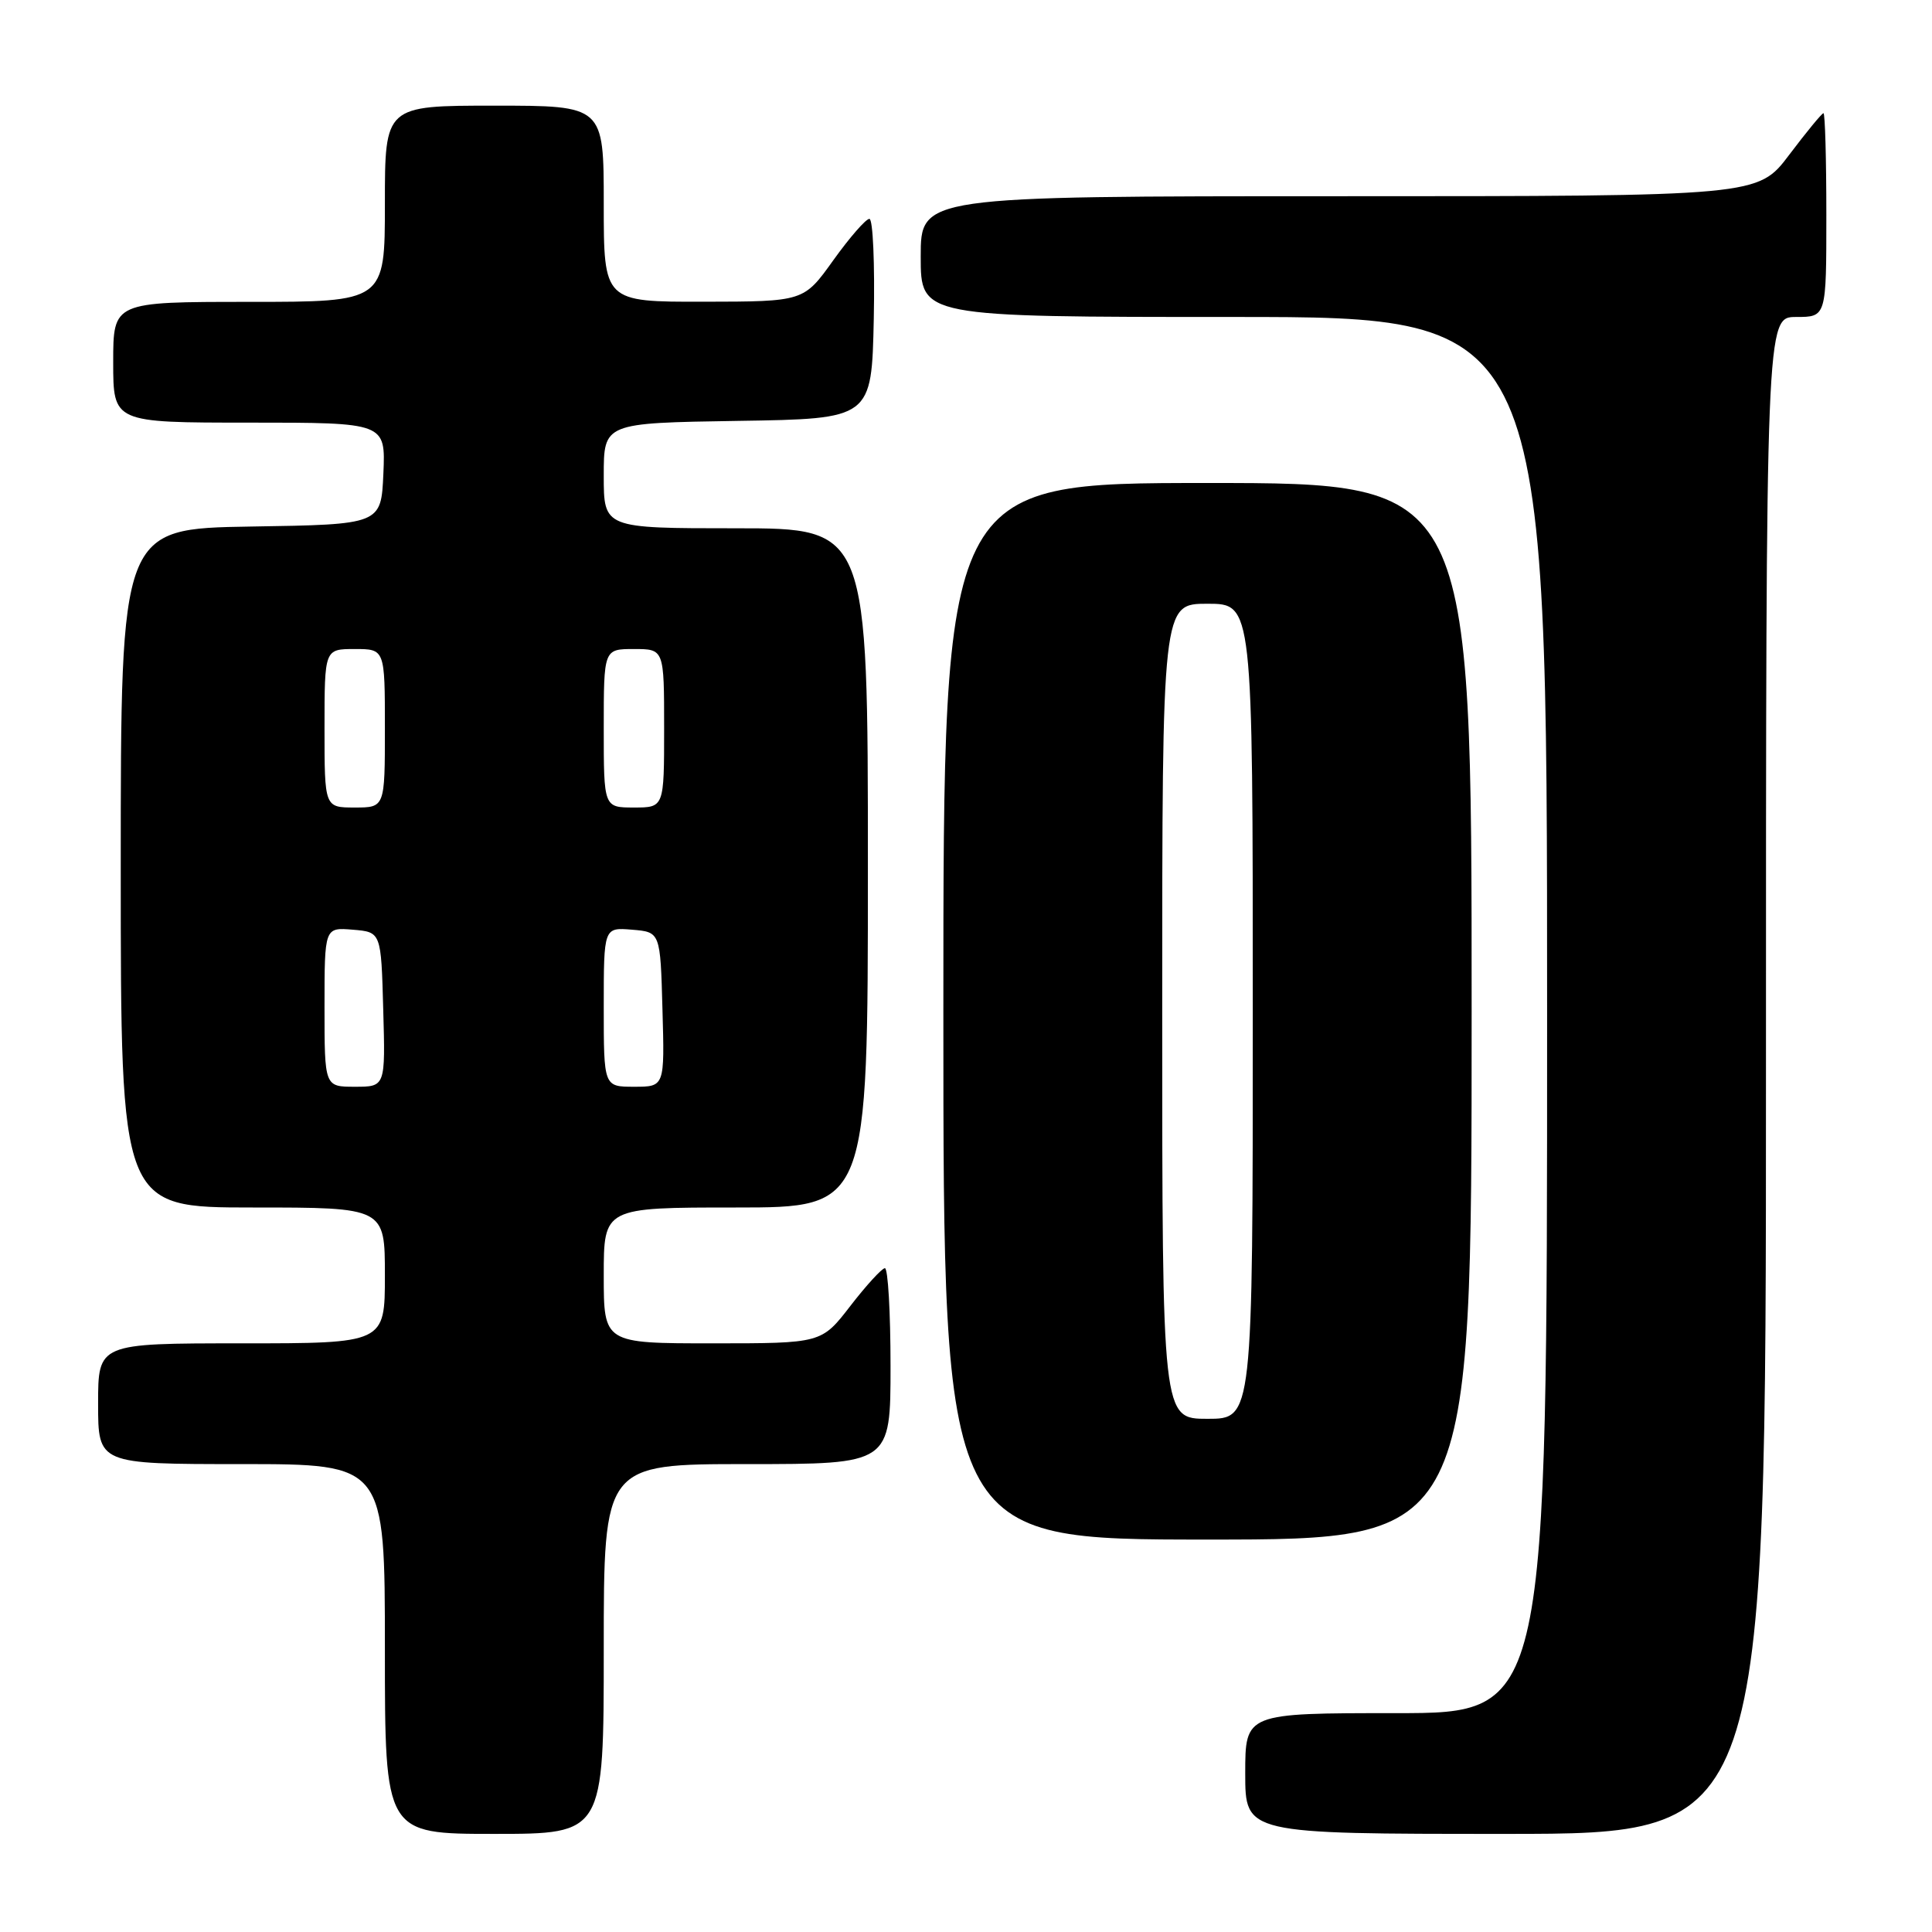 <?xml version="1.0" encoding="UTF-8" standalone="no"?>
<!DOCTYPE svg PUBLIC "-//W3C//DTD SVG 1.1//EN" "http://www.w3.org/Graphics/SVG/1.1/DTD/svg11.dtd" >
<svg xmlns="http://www.w3.org/2000/svg" xmlns:xlink="http://www.w3.org/1999/xlink" version="1.1" viewBox="0 0 256 256">
 <g >
 <path fill="currentColor"
d=" M 80.00 218.50 C 80.00 194.00 80.00 194.00 99.00 194.00 C 118.00 194.00 118.00 194.00 118.00 181.00 C 118.00 173.85 117.66 168.02 117.25 168.04 C 116.84 168.07 114.78 170.32 112.68 173.04 C 108.85 178.00 108.85 178.00 94.43 178.00 C 80.00 178.00 80.00 178.00 80.00 169.00 C 80.00 160.00 80.00 160.00 97.50 160.00 C 115.00 160.00 115.00 160.00 115.00 115.00 C 115.00 70.00 115.00 70.00 97.50 70.00 C 80.00 70.00 80.00 70.00 80.00 63.02 C 80.00 56.05 80.00 56.05 97.75 55.77 C 115.50 55.50 115.50 55.50 115.78 42.25 C 115.93 34.96 115.67 29.00 115.20 29.00 C 114.73 29.00 112.58 31.47 110.42 34.48 C 106.50 39.96 106.50 39.96 93.25 39.98 C 80.00 40.00 80.00 40.00 80.00 27.00 C 80.00 14.00 80.00 14.00 65.50 14.00 C 51.00 14.00 51.00 14.00 51.00 27.00 C 51.00 40.00 51.00 40.00 33.00 40.00 C 15.00 40.00 15.00 40.00 15.00 48.00 C 15.00 56.00 15.00 56.00 33.05 56.00 C 51.09 56.00 51.09 56.00 50.80 62.75 C 50.50 69.50 50.50 69.50 33.25 69.77 C 16.00 70.05 16.00 70.05 16.00 115.02 C 16.00 160.00 16.00 160.00 33.50 160.00 C 51.00 160.00 51.00 160.00 51.00 169.00 C 51.00 178.00 51.00 178.00 32.00 178.00 C 13.00 178.00 13.00 178.00 13.00 186.00 C 13.00 194.00 13.00 194.00 32.00 194.00 C 51.00 194.00 51.00 194.00 51.00 218.50 C 51.00 243.00 51.00 243.00 65.50 243.00 C 80.00 243.00 80.00 243.00 80.00 218.50 Z  M 234.00 142.50 C 234.00 42.00 234.00 42.00 238.00 42.00 C 242.00 42.00 242.00 42.00 242.00 28.50 C 242.00 21.07 241.83 15.00 241.62 15.00 C 241.41 15.00 239.37 17.48 237.09 20.50 C 232.94 26.00 232.94 26.00 177.47 26.00 C 122.00 26.00 122.00 26.00 122.00 34.00 C 122.00 42.00 122.00 42.00 163.50 42.00 C 205.00 42.00 205.00 42.00 205.00 134.50 C 205.00 227.00 205.00 227.00 185.00 227.00 C 165.00 227.00 165.00 227.00 165.00 235.00 C 165.00 243.00 165.00 243.00 199.50 243.00 C 234.00 243.00 234.00 243.00 234.00 142.50 Z  M 195.00 134.00 C 195.00 64.00 195.00 64.00 160.00 64.00 C 125.00 64.00 125.00 64.00 125.00 134.00 C 125.00 204.00 125.00 204.00 160.00 204.00 C 195.00 204.00 195.00 204.00 195.00 134.00 Z  M 43.00 133.44 C 43.00 122.88 43.00 122.88 46.75 123.19 C 50.50 123.50 50.50 123.50 50.78 133.75 C 51.07 144.00 51.07 144.00 47.03 144.00 C 43.00 144.00 43.00 144.00 43.00 133.44 Z  M 80.00 133.44 C 80.00 122.88 80.00 122.88 83.75 123.19 C 87.50 123.50 87.50 123.50 87.78 133.75 C 88.07 144.00 88.07 144.00 84.03 144.00 C 80.00 144.00 80.00 144.00 80.00 133.44 Z  M 43.00 96.50 C 43.00 86.00 43.00 86.00 47.00 86.00 C 51.00 86.00 51.00 86.00 51.00 96.50 C 51.00 107.00 51.00 107.00 47.00 107.00 C 43.00 107.00 43.00 107.00 43.00 96.50 Z  M 80.00 96.50 C 80.00 86.00 80.00 86.00 84.00 86.00 C 88.00 86.00 88.00 86.00 88.00 96.50 C 88.00 107.00 88.00 107.00 84.00 107.00 C 80.00 107.00 80.00 107.00 80.00 96.50 Z  M 154.00 134.00 C 154.00 80.00 154.00 80.00 160.00 80.00 C 166.00 80.00 166.00 80.00 166.00 134.00 C 166.00 188.00 166.00 188.00 160.00 188.00 C 154.00 188.00 154.00 188.00 154.00 134.00 Z "/>
</g>
</svg>